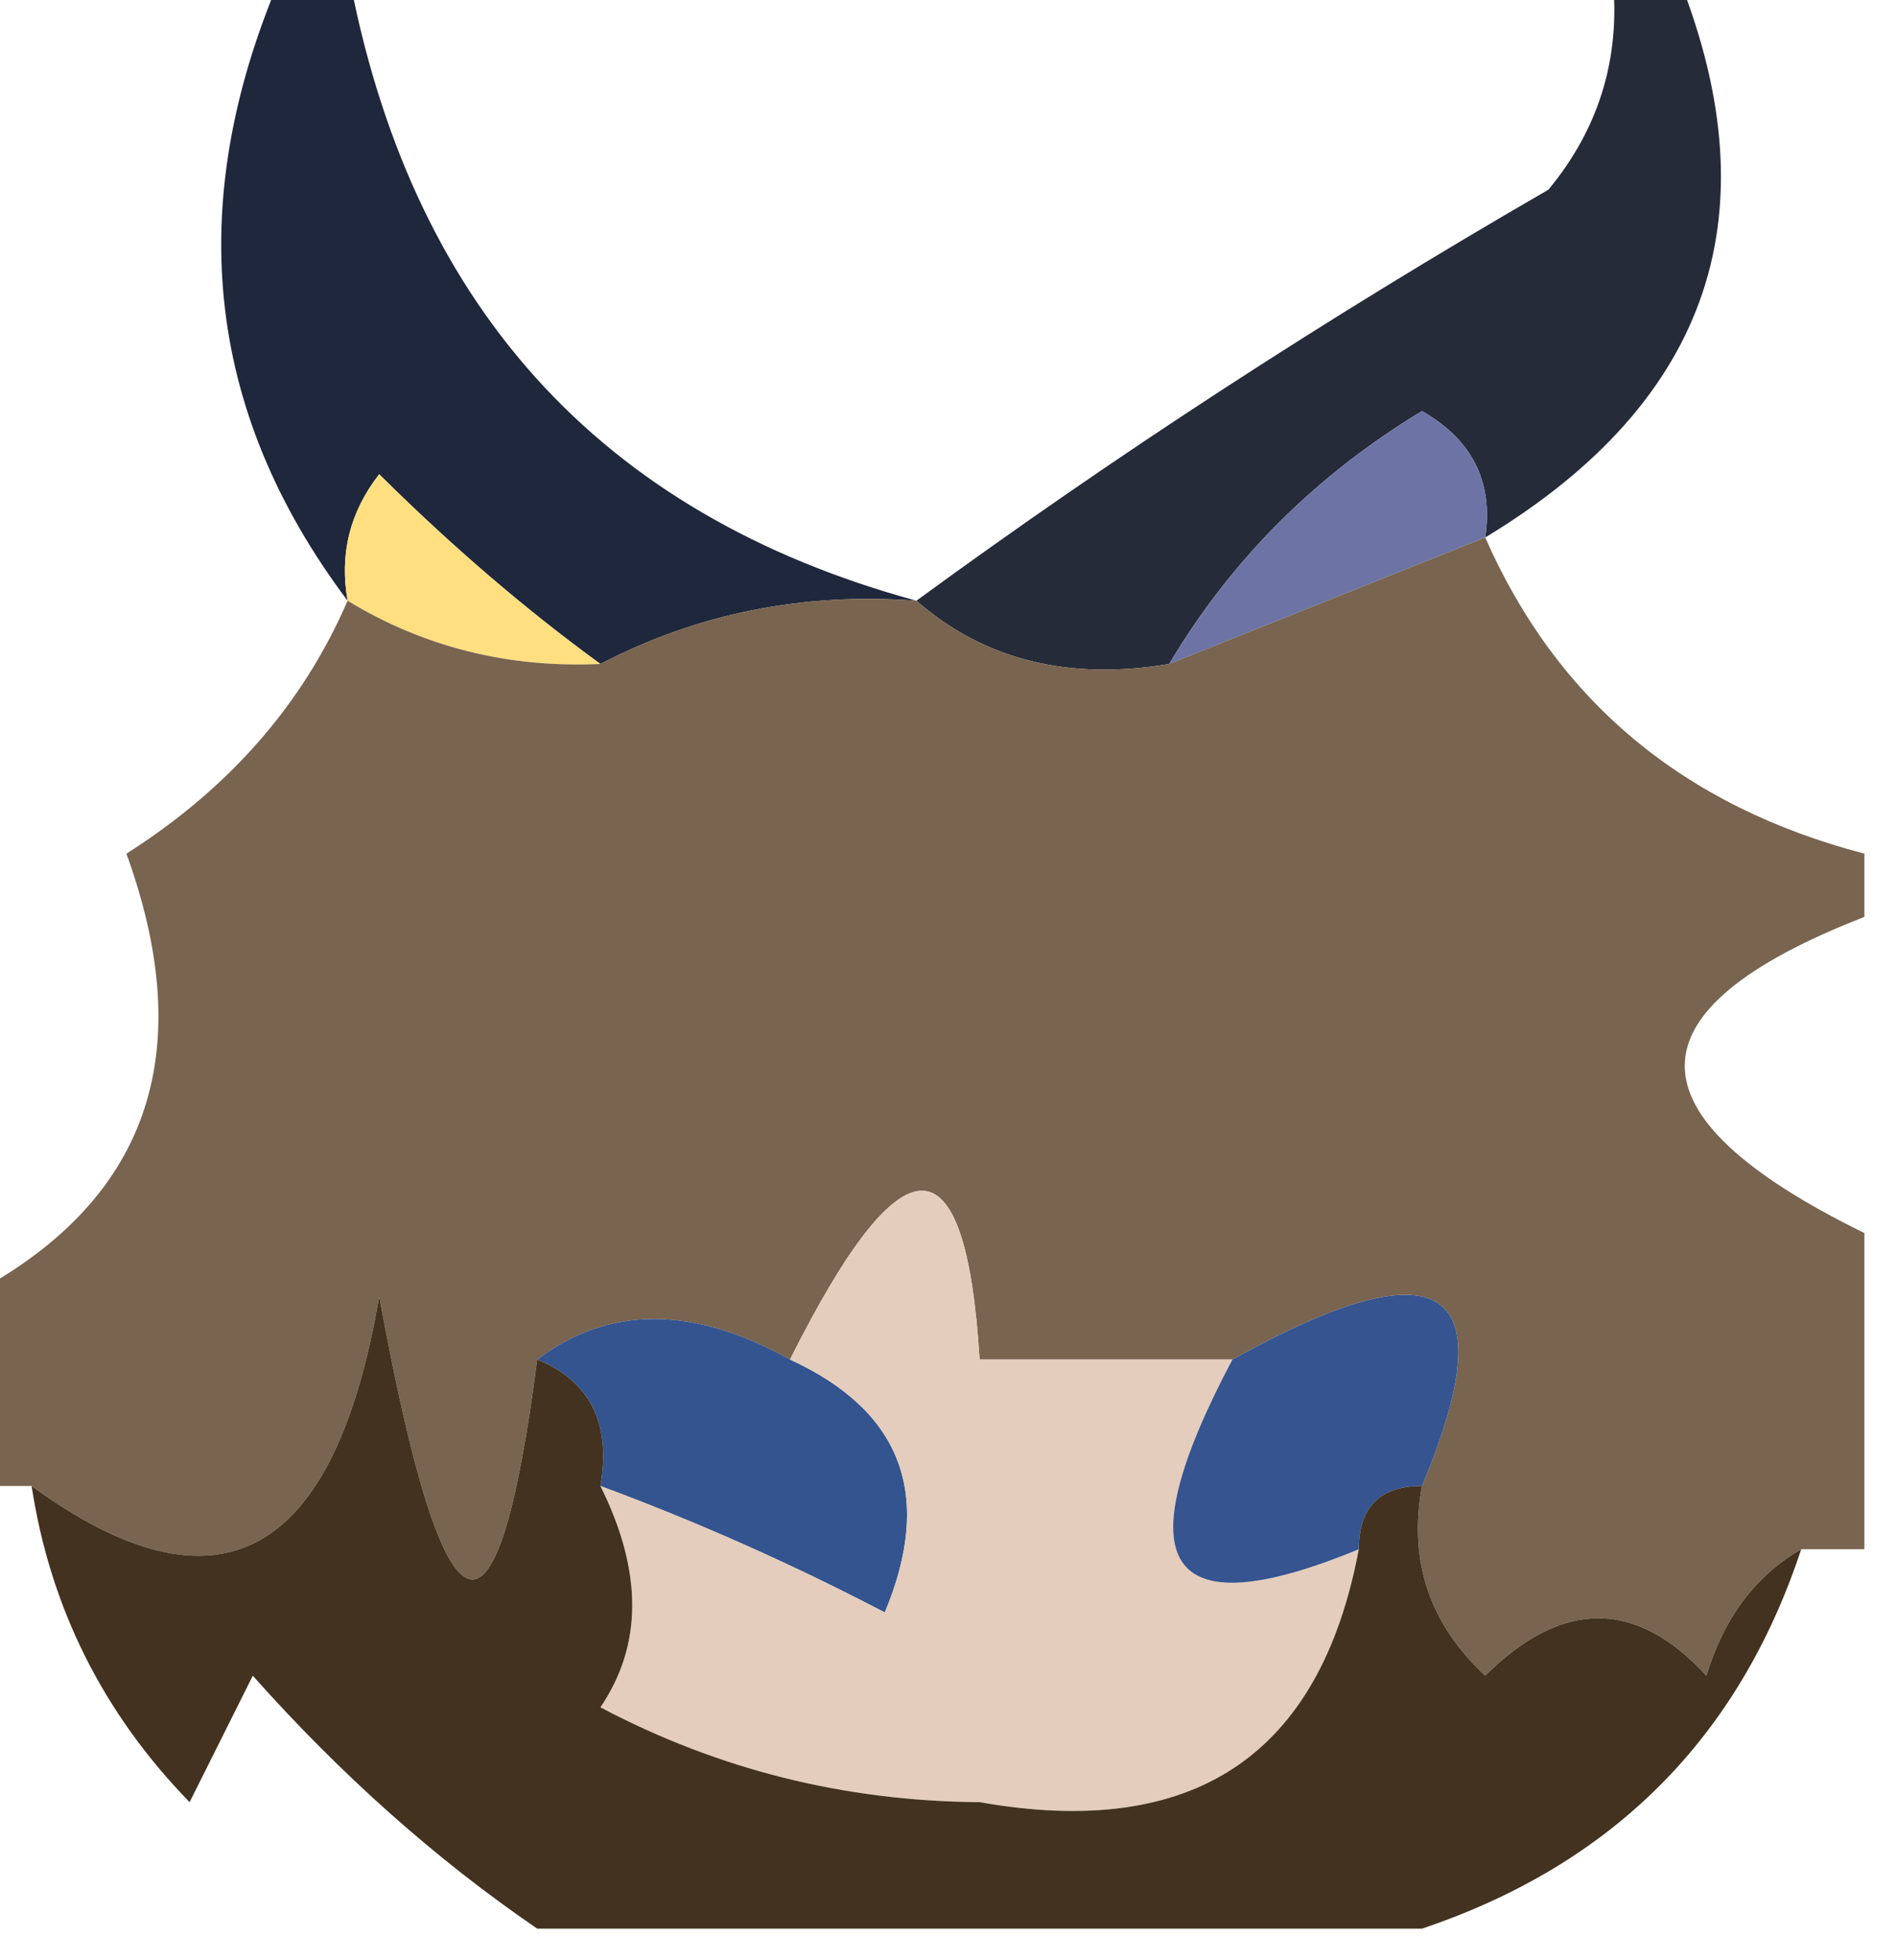 <?xml version="1.0" encoding="UTF-8"?>
<!DOCTYPE svg PUBLIC "-//W3C//DTD SVG 1.1//EN" "http://www.w3.org/Graphics/SVG/1.1/DTD/svg11.dtd">
<svg xmlns="http://www.w3.org/2000/svg" version="1.1" width="30px" height="31px" style="shape-rendering:geometricPrecision; text-rendering:geometricPrecision; image-rendering:optimizeQuality; fill-rule:evenodd; clip-rule:evenodd" xmlns:xlink="http://www.w3.org/1999/xlink">
<g><path style="opacity:1" fill="#1f273c" d="M 4.5,-0.5 C 4.833,-0.5 5.167,-0.5 5.5,-0.5C 6.468,4.796 9.468,8.129 14.5,9.5C 12.709,9.366 11.042,9.699 9.5,10.5C 8.312,9.636 7.145,8.636 6,7.5C 5.536,8.094 5.369,8.761 5.5,9.5C 3.224,6.476 2.891,3.143 4.5,-0.5 Z"/></g>
<g><path style="opacity:1" fill="#262b3a" d="M 25.5,-0.5 C 25.833,-0.5 26.167,-0.5 26.5,-0.5C 28.087,3.333 27.087,6.333 23.5,8.5C 23.631,7.624 23.297,6.957 22.5,6.5C 20.812,7.521 19.479,8.855 18.5,10.5C 16.901,10.768 15.568,10.434 14.5,9.5C 17.663,7.189 20.997,5.022 24.5,3C 25.337,1.989 25.67,0.822 25.5,-0.5 Z"/></g>
<g><path style="opacity:0.977" fill="#6b72a4" d="M 23.5,8.5 C 21.833,9.167 20.167,9.833 18.5,10.5C 19.479,8.855 20.812,7.521 22.5,6.5C 23.297,6.957 23.631,7.624 23.5,8.5 Z"/></g>
<g><path style="opacity:0.982" fill="#ffdf7e" d="M 9.5,10.5 C 8.041,10.567 6.708,10.234 5.5,9.5C 5.369,8.761 5.536,8.094 6,7.5C 7.145,8.636 8.312,9.636 9.5,10.5 Z"/></g>
<g><path style="opacity:0.998" fill="#78644f" d="M 23.5,8.5 C 24.639,11.086 26.639,12.753 29.5,13.5C 29.5,13.833 29.5,14.167 29.5,14.5C 25.71,15.975 25.71,17.642 29.5,19.5C 29.5,21.167 29.5,22.833 29.5,24.5C 29.167,24.5 28.833,24.5 28.5,24.5C 27.778,24.918 27.278,25.584 27,26.5C 25.887,25.289 24.72,25.289 23.5,26.5C 22.614,25.675 22.281,24.675 22.5,23.5C 23.837,20.313 22.837,19.646 19.5,21.5C 18.167,21.5 16.833,21.5 15.5,21.5C 15.283,17.941 14.283,17.941 12.5,21.5C 10.965,20.646 9.632,20.646 8.5,21.5C 7.862,26.45 7.029,26.117 6,20.5C 5.293,24.655 3.46,25.655 0.5,23.5C 0.167,23.5 -0.167,23.5 -0.5,23.5C -0.5,22.5 -0.5,21.5 -0.5,20.5C 2.327,19.029 3.161,16.696 2,13.5C 3.627,12.468 4.793,11.134 5.5,9.5C 6.708,10.234 8.041,10.567 9.5,10.5C 11.042,9.699 12.709,9.366 14.5,9.5C 15.568,10.434 16.901,10.768 18.5,10.5C 20.167,9.833 21.833,9.167 23.5,8.5 Z"/></g>
<g><path style="opacity:0.987" fill="#32528e" d="M 8.5,21.5 C 9.632,20.646 10.965,20.646 12.5,21.5C 14.273,22.314 14.773,23.648 14,25.5C 12.53,24.733 11.03,24.067 9.5,23.5C 9.672,22.508 9.338,21.842 8.5,21.5 Z"/></g>
<g><path style="opacity:0.999" fill="#e4cdbc" d="M 19.5,21.5 C 17.77,24.765 18.437,25.765 21.5,24.5C 20.886,27.766 18.886,29.099 15.5,28.5C 13.366,28.485 11.366,27.985 9.5,27C 10.171,26.014 10.171,24.847 9.5,23.5C 11.03,24.067 12.53,24.733 14,25.5C 14.773,23.648 14.273,22.314 12.5,21.5C 14.283,17.941 15.283,17.941 15.5,21.5C 16.833,21.5 18.167,21.5 19.5,21.5 Z"/></g>
<g><path style="opacity:1" fill="#355490" d="M 22.5,23.5 C 21.833,23.5 21.5,23.833 21.5,24.5C 18.437,25.765 17.77,24.765 19.5,21.5C 22.837,19.646 23.837,20.313 22.5,23.5 Z"/></g>
<g><path style="opacity:1" fill="#42321f" d="M 8.5,21.5 C 9.338,21.842 9.672,22.508 9.5,23.5C 10.171,24.847 10.171,26.014 9.5,27C 11.366,27.985 13.366,28.485 15.5,28.5C 18.886,29.099 20.886,27.766 21.5,24.5C 21.5,23.833 21.833,23.5 22.5,23.5C 22.281,24.675 22.614,25.675 23.5,26.5C 24.72,25.289 25.887,25.289 27,26.5C 27.278,25.584 27.778,24.918 28.5,24.5C 27.513,27.487 25.513,29.487 22.5,30.5C 17.833,30.5 13.167,30.5 8.5,30.5C 6.897,29.404 5.397,28.07 4,26.5C 3.667,27.167 3.333,27.833 3,28.5C 1.628,27.09 0.795,25.423 0.5,23.5C 3.46,25.655 5.293,24.655 6,20.5C 7.029,26.117 7.862,26.45 8.5,21.5 Z"/></g>
</svg>

